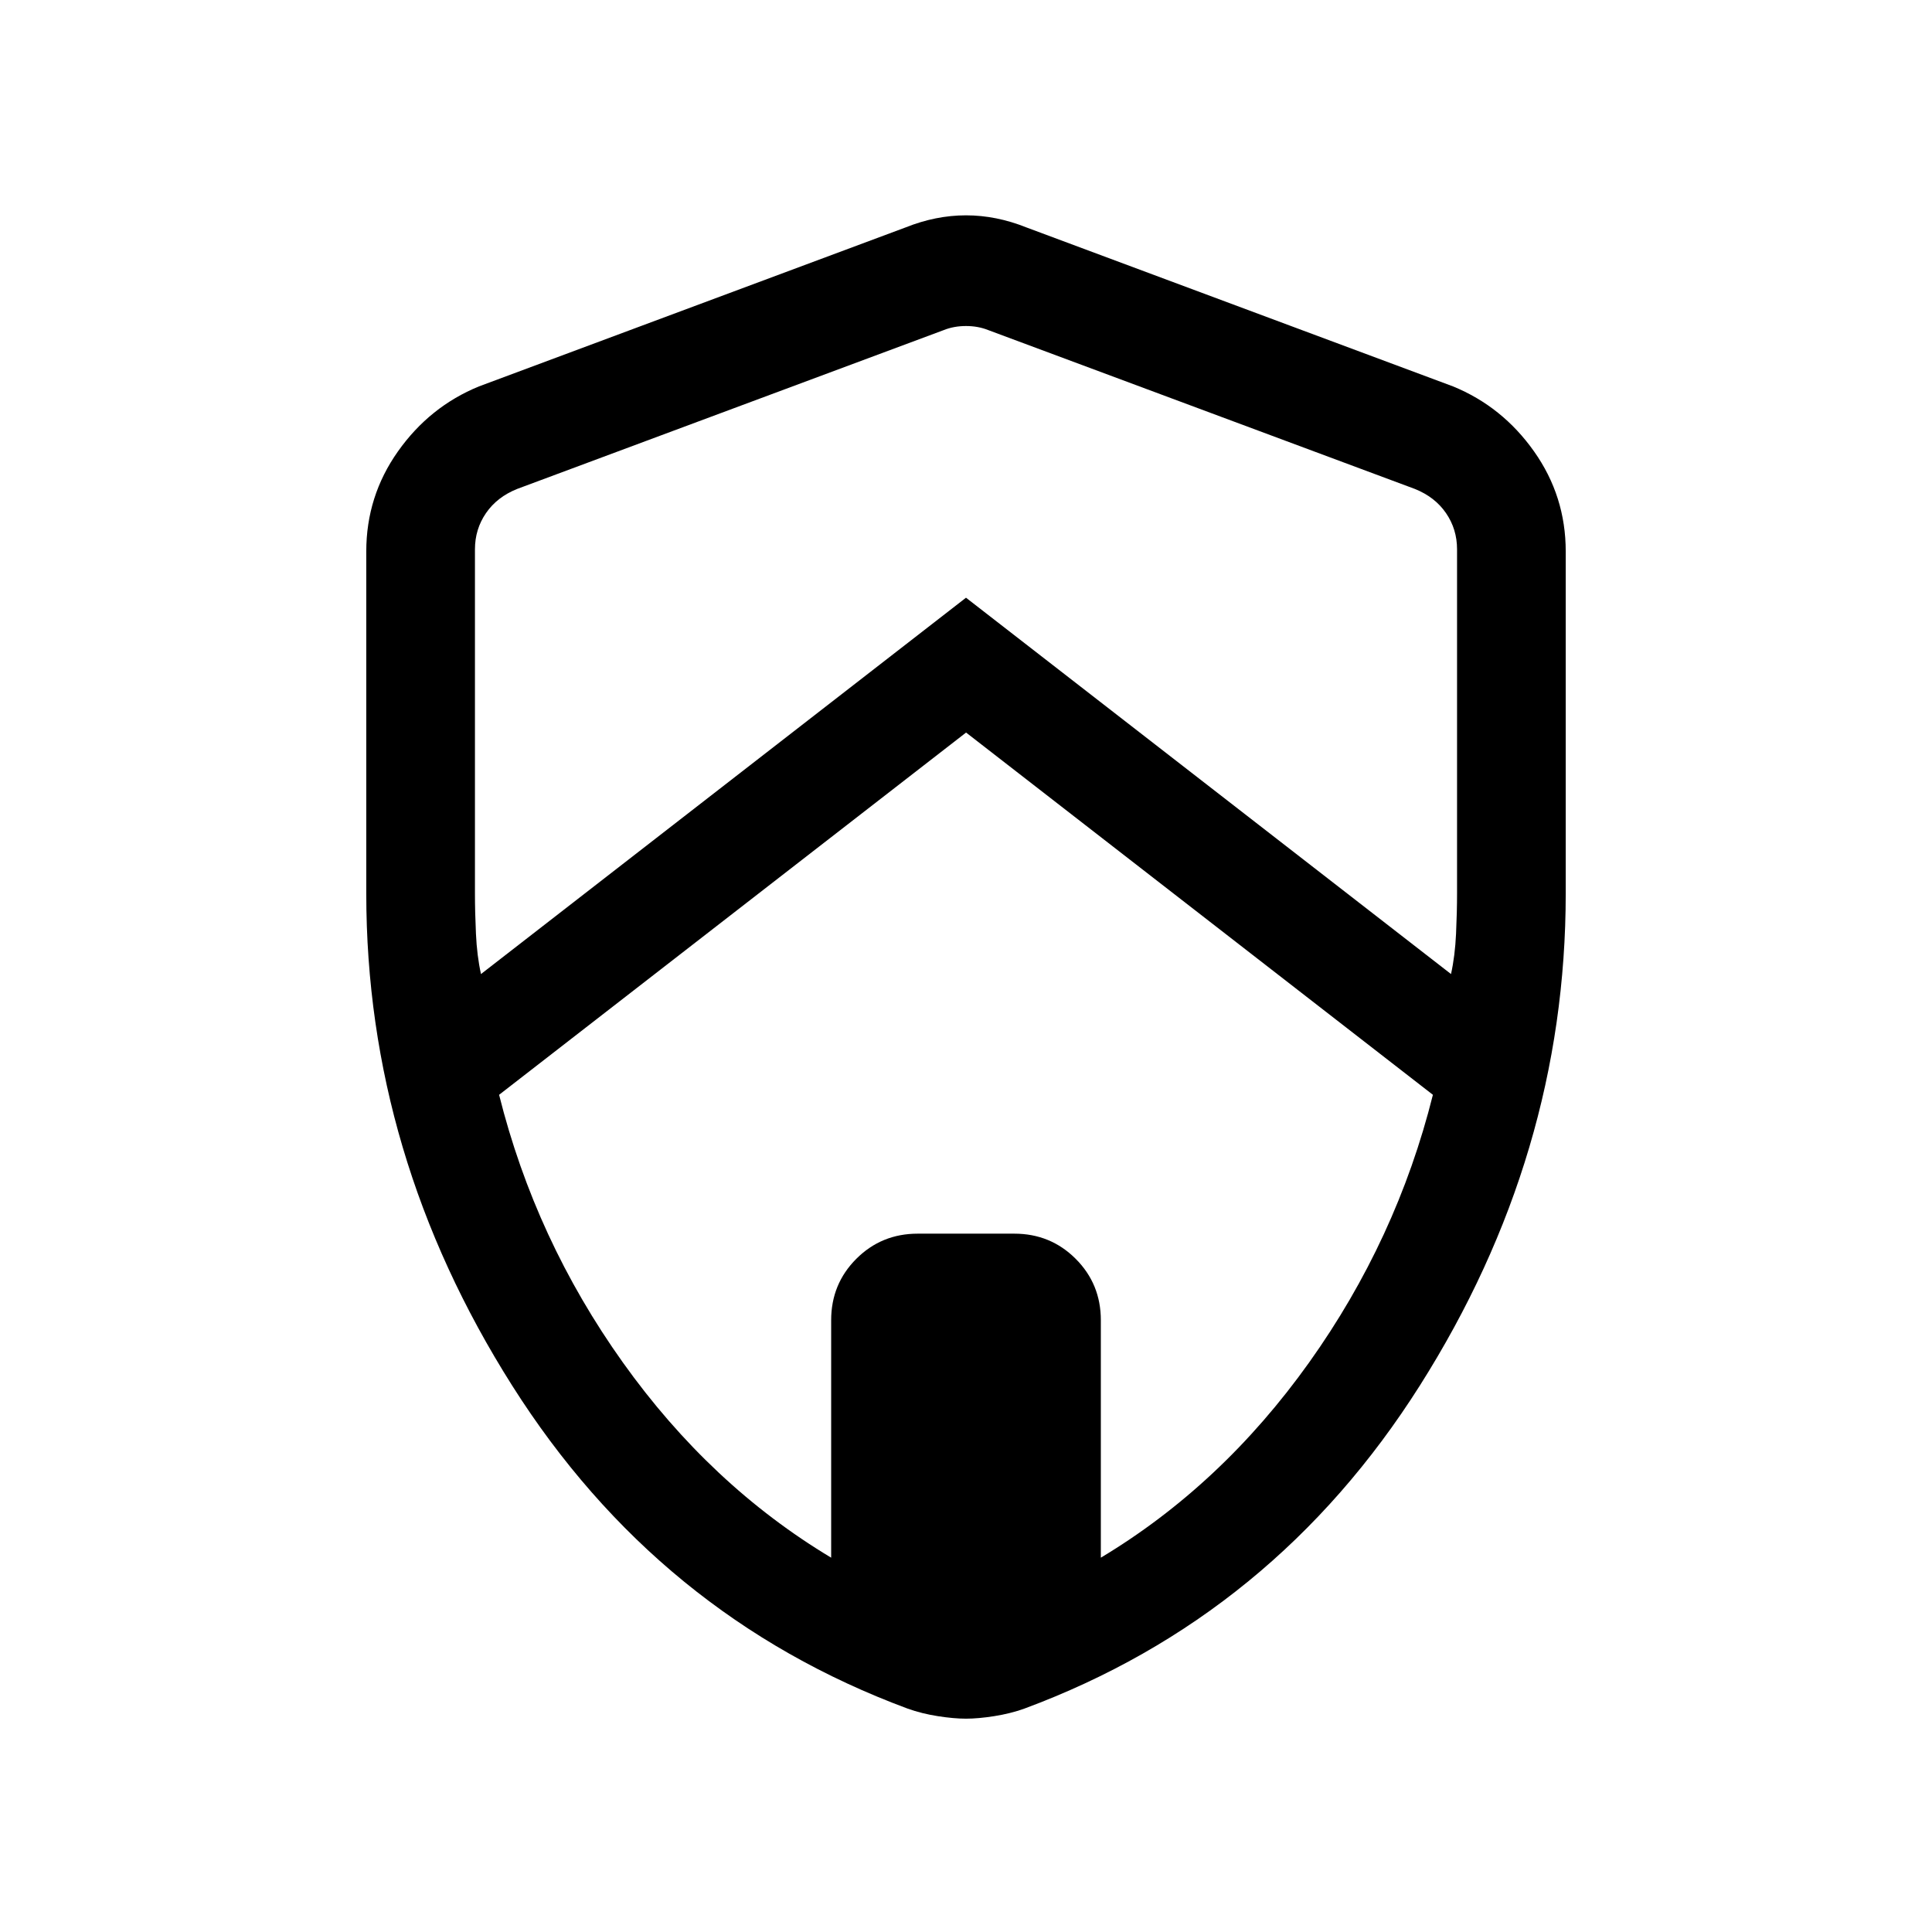 <svg xmlns="http://www.w3.org/2000/svg" height="24" viewBox="0 -960 960 960" width="24"><path d="M480.04-596 248-416q18 72 61.5 133T413-186v-118q0-18 12.5-30.5T456-347h48q18 0 30.5 12.5T547-304v118q60-36 103.5-97T712-416L480.04-596ZM236-687.06V-516q0 9.05.5 20t2.5 20l241-187 241 187q2-9.05 2.5-20t.5-20v-171.06q0-10-5.5-18t-15.5-12L491-796q-5-2-11-2t-11 2l-212 78.94q-10 4-15.5 12t-5.5 18ZM480-106q-6 0-14-1.25T451-111q-124-46-196.5-160.5T182-516v-170q0-27.45 15.74-49.7Q213.48-757.96 238-768l212-79q15-6 30-6t30 6l212 79q24.52 10.04 40.26 32.3Q778-713.45 778-686v170q0 130-72.5 244.5T509-111q-7 2.5-15 3.75T480-106Z"/></svg>